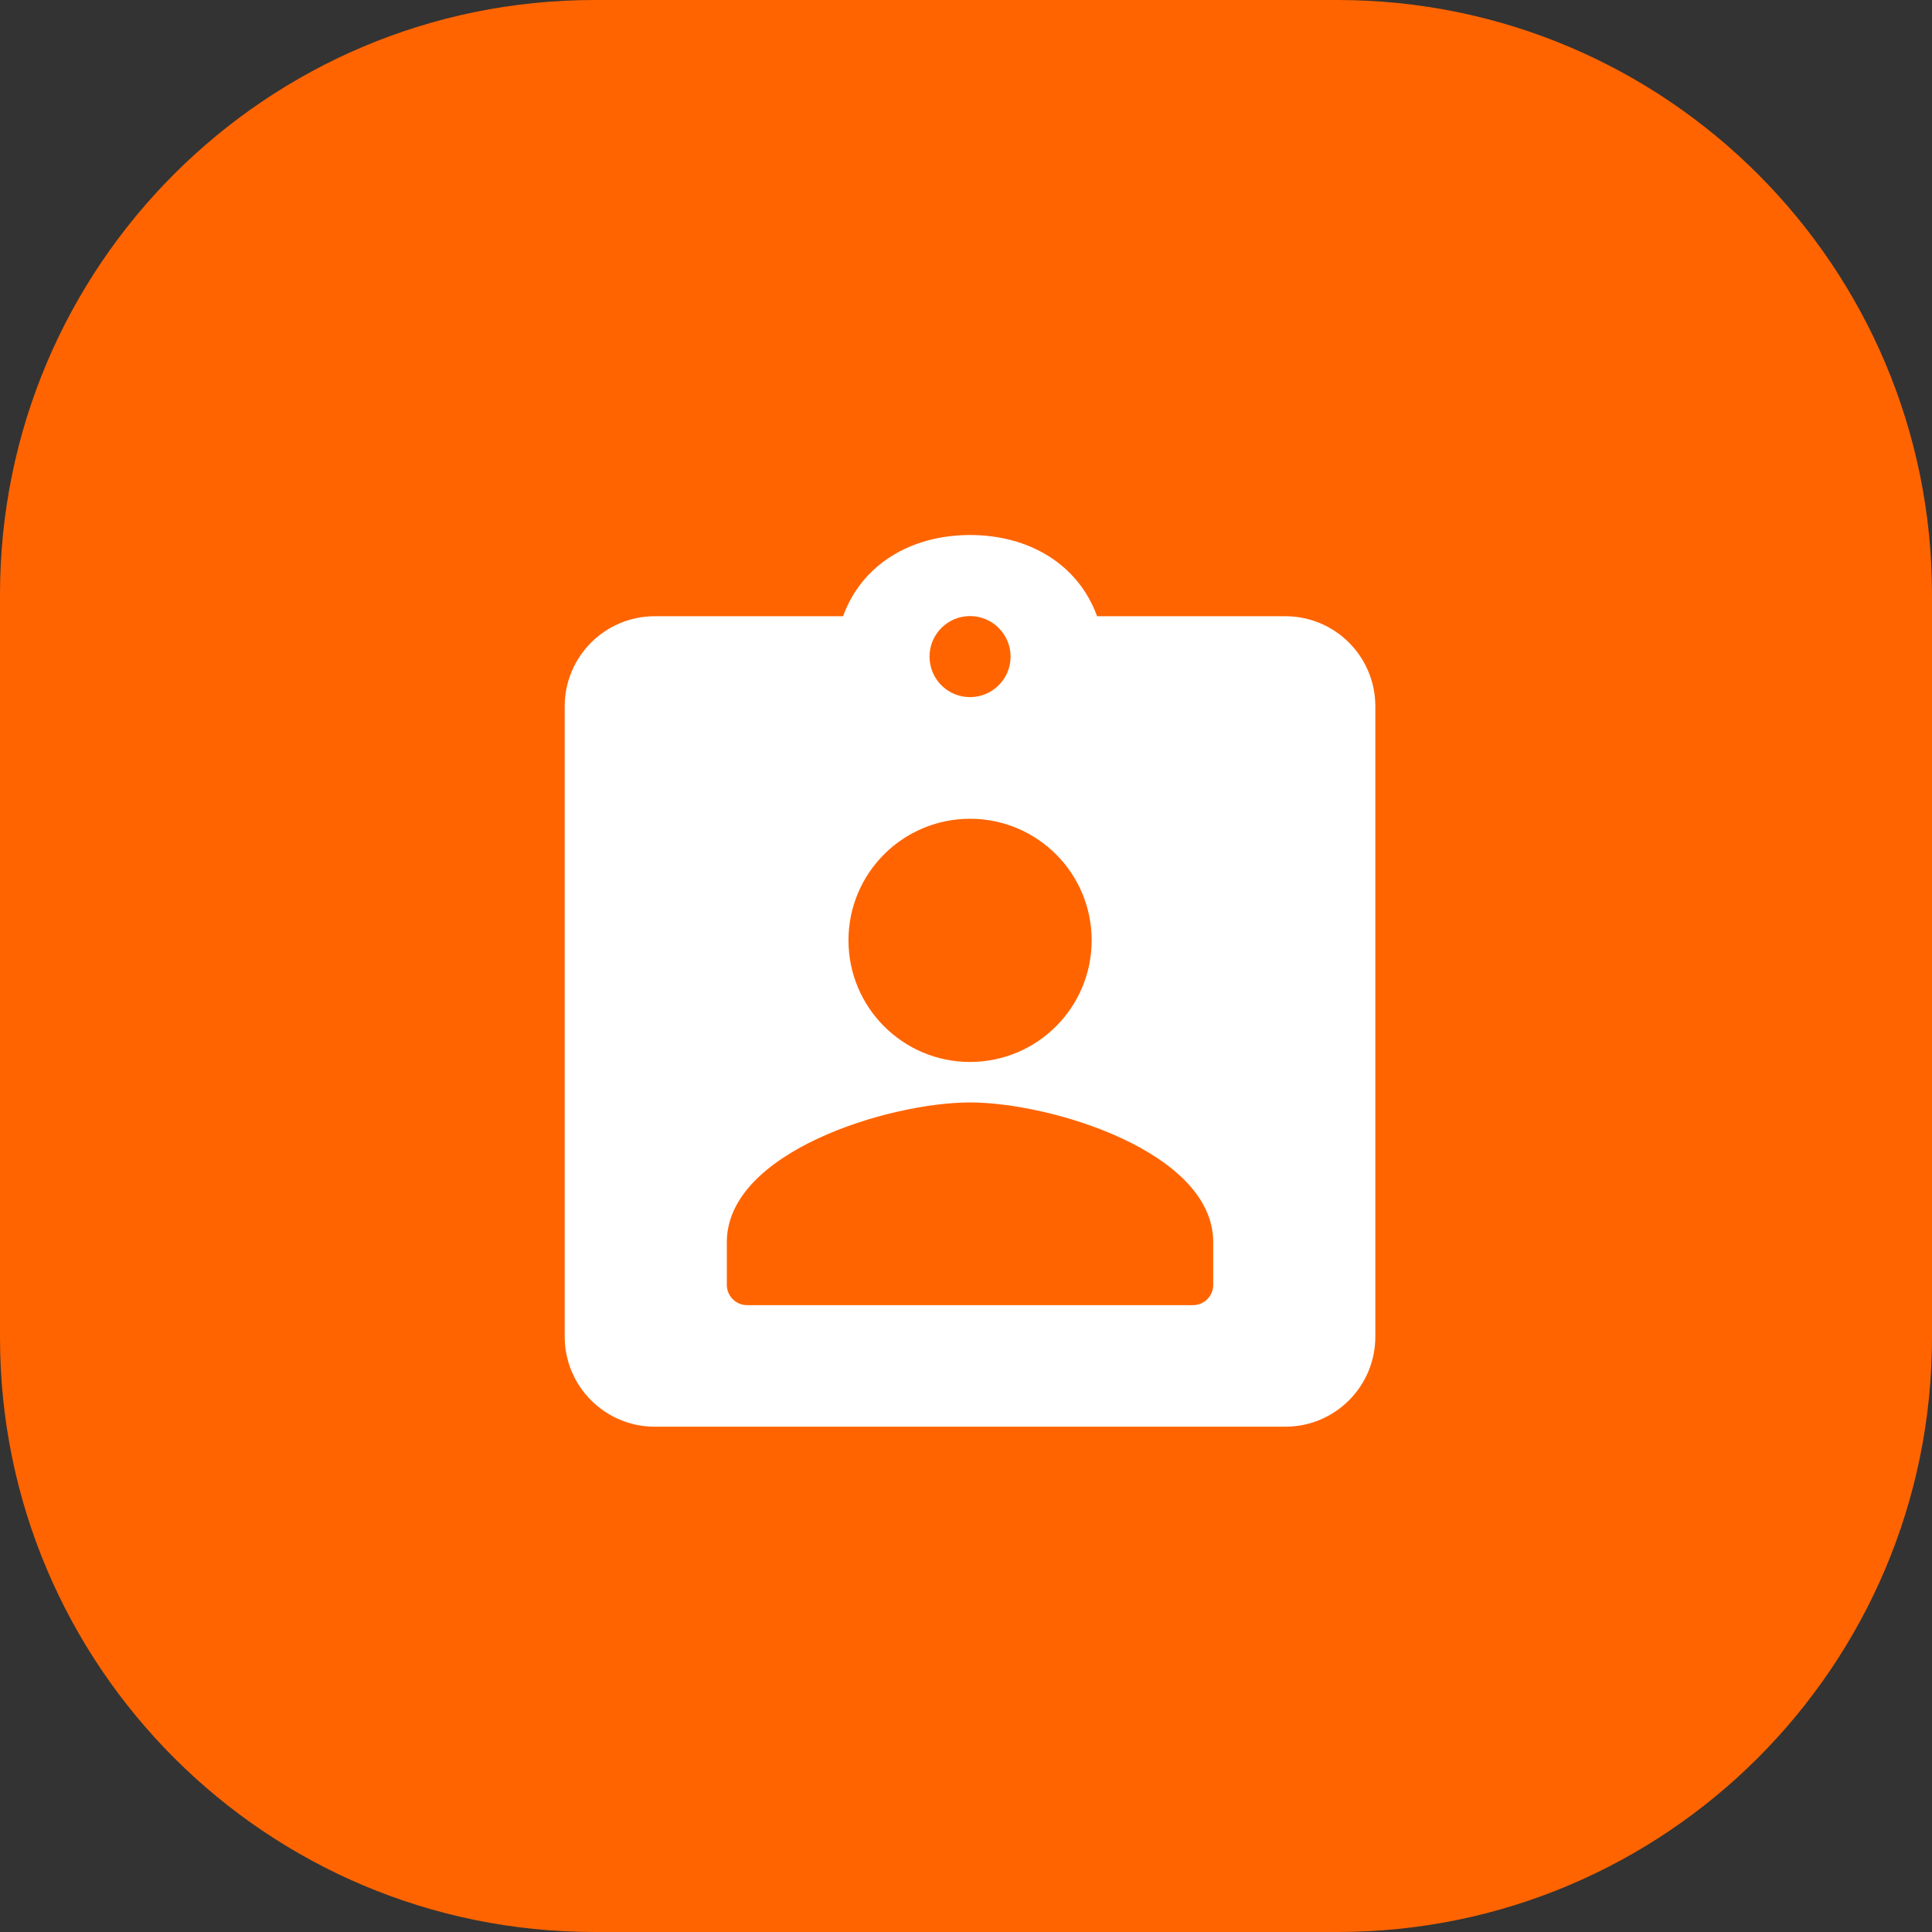 <?xml version="1.0" encoding="UTF-8"?>
<svg viewBox="0 0 24 24" version="1.1" xmlns="http://www.w3.org/2000/svg" xmlns:xlink="http://www.w3.org/1999/xlink">
    <rect x="0" y="0" width="24" height="24" fill="#333333" stroke="none"/>
    <path d="M7.385,0 L16.615,0 C20.694,0 24,3.306 24,7.385 L24,16.615 C24,20.694 20.694,24 16.615,24 L7.385,24 C3.306,24 0,20.694 0,16.615 L0,7.385 C0,3.306 3.306,0 7.385,0 Z" id="path-2" fill="#FF6400"></path>
    <path d="M12.05,6.646 C12.778,6.646 13.393,7.006 13.628,7.655 L13.628,7.655 L15.966,7.655 C16.585,7.655 17.085,8.156 17.085,8.774 L17.085,8.774 L17.085,16.604 C17.085,17.222 16.585,17.723 15.966,17.723 L15.966,17.723 L8.134,17.723 C7.516,17.723 7.015,17.222 7.015,16.604 L7.015,16.604 L7.015,8.774 C7.015,8.156 7.516,7.655 8.134,7.655 L8.134,7.655 L10.473,7.655 C10.708,7.006 11.323,6.646 12.05,6.646 Z M12.05,13.695 C11.043,13.695 9.029,14.31 9.029,15.429 L9.029,15.429 L9.029,15.961 C9.029,16.1 9.142,16.213 9.281,16.213 L9.281,16.213 L14.82,16.213 C14.959,16.213 15.071,16.1 15.071,15.961 L15.071,15.961 L15.071,15.429 C15.071,14.31 13.057,13.695 12.05,13.695 Z M12.05,10.171 C11.216,10.171 10.54,10.847 10.54,11.681 C10.54,12.515 11.216,13.192 12.05,13.192 C12.885,13.192 13.561,12.515 13.561,11.681 C13.561,10.847 12.885,10.171 12.05,10.171 Z M12.05,7.653 C11.772,7.653 11.547,7.879 11.547,8.157 C11.547,8.435 11.772,8.66 12.05,8.66 C12.328,8.66 12.554,8.435 12.554,8.157 C12.554,7.879 12.328,7.653 12.05,7.653 Z" fill="#FFFFFF"></path>
</svg>